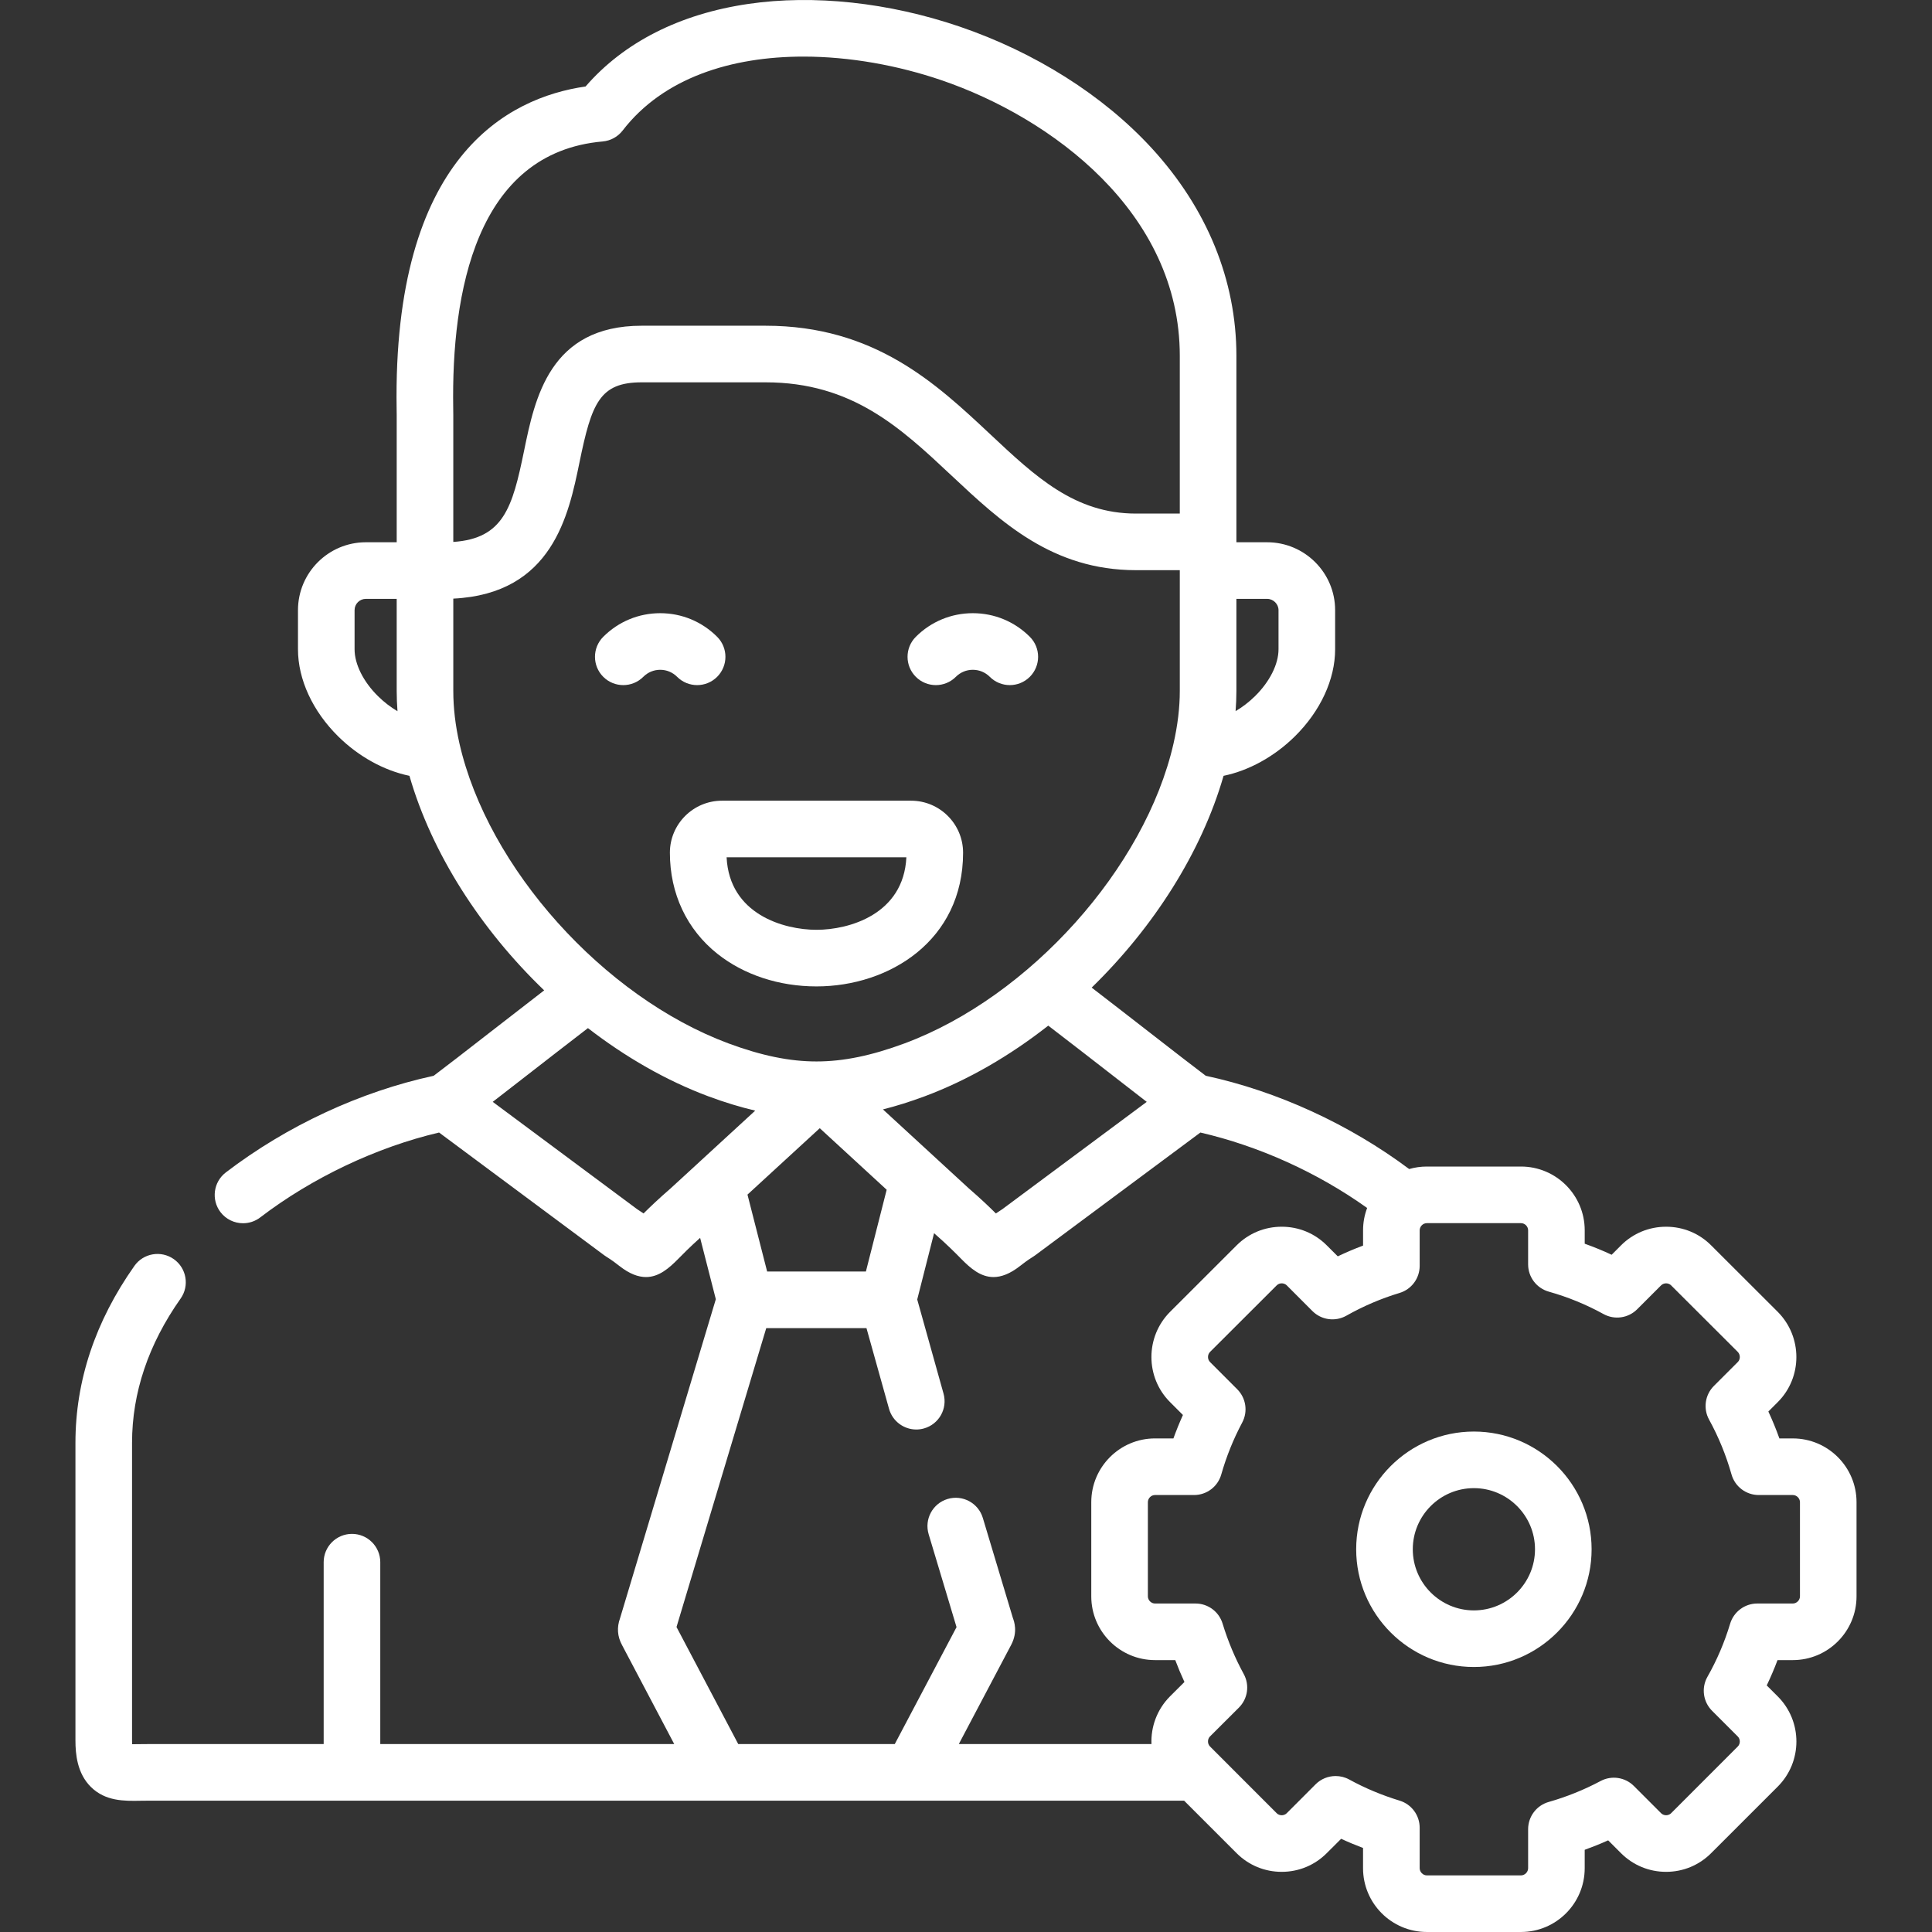 <?xml version="1.0"?>
<svg xmlns="http://www.w3.org/2000/svg" xmlns:xlink="http://www.w3.org/1999/xlink" xmlns:svgjs="http://svgjs.com/svgjs" version="1.1" width="512" height="512" x="0" y="0" viewBox="0 0 512 512" style="enable-background:new 0 0 512 512" xml:space="preserve"><rect x="0" y="0" width="512" height="512" fill="#333333" stroke="none"/><g><g xmlns="http://www.w3.org/2000/svg"><path d="m170.48 179.365c1.201-1.201 2.792-1.862 4.482-1.862s3.281.661 4.482 1.862c1.465 1.465 3.384 2.197 5.304 2.197 1.919 0 3.838-.732 5.303-2.196 2.929-2.929 2.93-7.677.001-10.607-4.034-4.035-9.393-6.257-15.091-6.257-5.697 0-11.056 2.222-15.09 6.257-2.928 2.93-2.928 7.678.001 10.607 2.93 2.928 7.678 2.929 10.608-.001z" fill="#ffffff" data-original="#000000" style=""/><path d="m253.312 179.365c1.201-1.201 2.798-1.862 4.497-1.862s3.296.661 4.497 1.862c1.464 1.465 3.384 2.197 5.304 2.197 1.919 0 3.838-.732 5.303-2.196 2.929-2.929 2.93-7.677.001-10.607-4.034-4.035-9.398-6.257-15.104-6.257s-11.07 2.222-15.104 6.257c-2.929 2.929-2.928 7.678.001 10.607 2.927 2.929 7.676 2.929 10.605-.001z" fill="#ffffff" data-original="#000000" style=""/><path d="m177.528 225.975c0 10.845 4.489 20.374 12.64 26.83 7.005 5.548 16.313 8.604 26.209 8.604 19.306 0 38.85-12.171 38.85-35.434 0-7.6-6.182-13.783-13.781-13.783h-50.109c-7.614 0-13.809 6.183-13.809 13.783zm62.67 1.218c-.735 15.131-15.189 19.216-23.82 19.216s-23.085-4.085-23.82-19.216z" fill="#ffffff" data-original="#000000" style=""/><path d="m475.115 381.197h-3.56c-.86-2.42-1.84-4.8-2.92-7.13l2.5-2.5c6.56-6.57 6.57-17.28-.01-23.911l-17.66-17.63c-3.18-3.18-7.41-4.93-11.93-4.93s-8.76 1.75-11.94 4.93l-2.49 2.5c-2.33-1.09-4.71-2.06-7.14-2.93v-3.55c0-9.32-7.57-16.9-16.89-16.9h-24.951c-1.62 0-3.19.23-4.68.66-15.843-11.841-34.894-20.62-53.908-24.716-2.95-2.212-8.384-6.433-14.547-11.221-5.032-3.91-10.51-8.165-15.684-12.143 16.414-15.984 29.123-35.875 34.952-56.124 6.678-1.381 13.433-5.063 18.9-10.46 6.778-6.692 10.665-15.1 10.665-23.07v-10.377c0-9.919-8.082-17.989-18.016-17.989h-8.147v-.101-15.117-34.189c0-20.024-7.776-39.071-22.486-55.082-12.804-13.935-30.88-25.363-50.897-32.18-18.776-6.394-38.643-8.528-55.94-6.003-18.189 2.653-33.033 10.195-43.152 21.884-20.545 2.949-51.133 18.547-50.074 85.434.01.667.02 1.213.02 1.624v16.996 16.732h-8.175c-9.918 0-17.987 8.07-17.987 17.989v10.377c0 7.986 3.886 16.401 10.661 23.09 5.457 5.388 12.203 9.062 18.877 10.441 5.918 20.556 18.924 40.749 35.705 56.857-4.763 3.669-9.742 7.535-14.321 11.095-6.35 4.94-11.95 9.29-14.96 11.54-19.43 4.2-38.931 13.26-55.091 25.621-3.29 2.52-3.91 7.23-1.4 10.52 1.48 1.93 3.71 2.94 5.97 2.94 1.59 0 3.19-.5 4.55-1.54 13.75-10.52 30.851-18.621 47.401-22.501l43.761 32.521c.16.12.33.23.5.34 1.63 1.02 2.7 1.85 3.55 2.52 2.68 2.1 4.98 2.92 7.02 2.92 3.4 0 6.07-2.3 8.55-4.82 1.26-1.28 3.07-3.12 5.8-5.57l4.16 16.26-25.371 84.512c-.9 2.47-.72 4.88.53 7.17l13.82 26.211h-77.902v-48.201c0-4.14-3.36-7.5-7.5-7.5s-7.5 3.36-7.5 7.5v48.201h-46.423c-.82 0-1.61.01-2.36.02-.61.01-1.33.03-1.98.02-.01-.29-.02-.62-.02-1.01v-78.872c0-13.25 4.33-26.111 12.87-38.221 2.39-3.38 1.58-8.06-1.8-10.45-3.39-2.39-8.07-1.58-10.45 1.8-10.37 14.69-15.62 30.461-15.62 46.871v78.872c0 3.57.43 8.73 4.11 12.35 3.87 3.8 8.81 3.72 13.16 3.64.66-.01 1.36-.02 2.09-.02h151.744.02 50.521.02 72.142l13.92 13.92c3.18 3.18 7.42 4.94 11.94 4.94s8.75-1.76 11.93-4.94l3.83-3.82c1.89.88 3.83 1.69 5.8 2.43v5.37c0 9.32 7.58 16.9 16.9 16.9h24.951c9.32 0 16.89-7.58 16.89-16.9v-4.88c2.1-.76 4.18-1.59 6.22-2.51l3.41 3.41c3.18 3.18 7.42 4.94 11.94 4.94s8.75-1.76 11.93-4.94l17.67-17.66c6.58-6.59 6.58-17.29 0-23.881l-2.93-2.92c1.05-2.2 2.01-4.43 2.86-6.71h4.05c9.31 0 16.89-7.58 16.89-16.89v-24.961c.003-9.318-7.577-16.898-16.888-16.898zm-147.457-198.076v-24.416h8.147c1.634 0 3.015 1.369 3.015 2.989v10.377c0 3.927-2.319 8.561-6.204 12.396-1.598 1.577-3.359 2.925-5.173 3.993.138-1.805.215-3.589.215-5.339zm-31.873 102.592c2.987 2.321 5.728 4.45 8.112 6.294l-38.254 28.431c-.634.4-1.207.781-1.725 1.14-1.658-1.655-3.924-3.834-7.16-6.631l-8.233-7.572c-.058-.056-.118-.11-.178-.163l-14.359-13.206c3.517-.884 7.161-2.025 11.005-3.451 11.511-4.291 22.636-10.766 32.805-18.75 5.803 4.443 12.192 9.407 17.987 13.908zm-60.808 29.581-5.507 21.671h-26.171l-5.21-20.38 19.157-17.599zm-75.258-277.805c2.089-.184 4.005-1.233 5.285-2.894 10.788-14.003 28.845-19.596 47.916-19.596 12.313 0 25.049 2.333 36.519 6.238 29.163 9.931 63.218 35.024 63.218 73.062v34.188 7.616h-11.596c-16.225 0-26.597-9.728-38.608-20.993-14.389-13.494-30.697-28.789-59.591-28.789h-32.808c-24.368 0-28.303 19.175-31.177 33.177-3.073 14.974-5.41 23.207-18.751 24.12v-16.646-16.996c0-.471-.009-1.097-.021-1.861-.484-30.59 5.996-67.673 39.614-70.626zm-65.754 134.582v-10.377c0-1.648 1.34-2.989 2.987-2.989h8.175v24.416c0 1.764.075 3.551.209 5.353-1.815-1.066-3.576-2.412-5.172-3.988-3.882-3.832-6.199-8.473-6.199-12.415zm27.798 24.98c-1.085-4.772-1.636-9.459-1.636-13.931v-24.48c26.297-1.294 30.58-22.167 33.445-36.127 3.221-15.698 5.342-21.191 16.482-21.191h32.808c22.96 0 35.769 12.013 49.329 24.73 13.133 12.316 26.712 25.051 48.87 25.051h11.596v32.017c0 4.389-.56 9.076-1.663 13.927-7.509 32.952-38.137 67.108-71.231 79.446-8.836 3.278-16.267 4.804-23.386 4.804-7.118 0-14.549-1.526-23.374-4.8-33.104-12.341-63.732-46.497-71.24-79.446zm62.975 111.434c-.07.07-.15.14-.22.21l-6.81 6.25c-3.23 2.8-5.5 4.98-7.16 6.63-.52-.36-1.09-.74-1.72-1.14l-38.251-28.431c2.53-1.96 5.44-4.21 8.51-6.6 5.366-4.169 11.275-8.763 16.721-12.943 9.941 7.682 20.772 13.923 31.968 18.097 4.343 1.611 8.428 2.849 12.366 3.77zm125.303 141.093c-3.44 3.47-5.08 8.08-4.89 12.62h-51.061l13.89-26.311c1.79-3.43.78-6.17.45-7.08l-7.97-26.531c-1.19-3.97-5.37-6.22-9.34-5.03-3.96 1.19-6.21 5.37-5.02 9.34l7.39 24.621-16.37 30.991h-41.481l-16.36-31.021 23.781-79.212h26.561l5.98 21.391c.93 3.31 3.94 5.48 7.22 5.48.67 0 1.35-.09 2.02-.28 3.99-1.11 6.32-5.25 5.2-9.24l-6.97-24.941 4.463-17.568c3.534 3.089 5.729 5.317 7.199 6.813 2.473 2.517 5.143 4.814 8.546 4.814 2.038 0 4.338-.824 7.016-2.916.859-.671 1.928-1.506 3.557-2.523.172-.107.34-.222.503-.343l43.756-32.519c15.453 3.578 30.933 10.53 44.193 19.993-.7 1.84-1.08 3.84-1.08 5.92v4.05c-2.27.85-4.51 1.8-6.7 2.85l-2.93-2.92c-3.18-3.18-7.41-4.93-11.93-4.93s-8.75 1.75-11.93 4.92l-17.69 17.67c-6.55 6.6-6.55 17.31.02 23.881l3.42 3.42c-.92 2.04-1.76 4.11-2.52 6.21h-4.88c-9.31 0-16.89 7.58-16.89 16.9v24.961c0 9.31 7.58 16.89 16.89 16.89h5.37c.74 1.97 1.55 3.91 2.43 5.8zm166.964-26.52c0 1.01-.88 1.89-1.89 1.89h-9.42c-3.31 0-6.23 2.17-7.19 5.34-1.47 4.89-3.49 9.63-6.02 14.09-1.66 2.93-1.16 6.61 1.23 9l6.81 6.81c.72.72.72 1.94 0 2.66l-17.66 17.67c-.47.47-1.04.54-1.33.54-.3 0-.86-.07-1.33-.54l-7.21-7.21c-2.33-2.33-5.91-2.87-8.82-1.32-4.39 2.34-9.02 4.2-13.76 5.55-3.22.92-5.45 3.86-5.45 7.22v10.34c0 1.01-.88 1.9-1.89 1.9h-24.951c-1.01 0-1.9-.89-1.9-1.9v-10.74c0-3.29-2.15-6.19-5.28-7.16-.01 0-.02-.01-.03-.01-4.69-1.43-9.19-3.31-13.36-5.6-1.13-.62-2.37-.92-3.6-.92-1.95 0-3.87.75-5.31 2.19l-4.33 4.34-3.32 3.32c-.47.47-1.04.54-1.33.54-.3 0-.86-.07-1.33-.54l-3.32-3.32-14.34-14.35c-.19-.19-.33-.41-.42-.65-.26-.68-.12-1.5.41-2.03l7.65-7.63c2.36-2.35 2.89-5.99 1.28-8.91-2.28-4.18-4.17-8.67-5.6-13.36-.96-3.16-3.87-5.32-7.17-5.32h-10.74c-1.01 0-1.89-.88-1.89-1.89v-24.961c0-1.03.86-1.9 1.89-1.9h10.35c3.35 0 6.29-2.22 7.21-5.45 1.35-4.74 3.21-9.37 5.55-13.76 1.55-2.91 1.01-6.49-1.32-8.82l-7.2-7.21c-.73-.72-.72-1.96-.01-2.68l17.67-17.64v-.01c.47-.46 1.03-.53 1.33-.53.29 0 .86.07 1.33.53l6.81 6.82c2.38 2.38 6.06 2.88 9 1.22 4.46-2.52 9.2-4.55 14.08-6.02 3.17-.95 5.34-3.87 5.34-7.18v-3.62-5.8c0-1.03.87-1.9 1.9-1.9h11.45 13.5c1.03 0 1.89.87 1.89 1.9v9.03c0 3.36 2.24 6.3 5.47 7.22 5.06 1.42 9.94 3.42 14.51 5.94 2.93 1.61 6.56 1.09 8.92-1.27l6.34-6.34c.47-.46 1.03-.53 1.33-.53.29 0 .86.07 1.33.54l17.64 17.61c.74.75.75 1.99.02 2.71l-6.34 6.34c-2.35 2.36-2.87 5.99-1.26 8.92 2.51 4.57 4.51 9.46 5.94 14.52.91 3.23 3.86 5.46 7.22 5.46h9.03c1.02 0 1.89.87 1.89 1.9v24.961z" fill="#ffffff" data-original="#000000" style=""/><path d="m390.597 379.375c-17.201 0-31.195 13.996-31.195 31.199s13.994 31.199 31.195 31.199 31.195-13.996 31.195-31.199c-.001-17.203-13.995-31.199-31.195-31.199zm0 47.397c-8.929 0-16.194-7.267-16.194-16.199s7.265-16.199 16.194-16.199 16.194 7.267 16.194 16.199c0 8.933-7.265 16.199-16.194 16.199z" fill="#ffffff" data-original="#000000" style=""/></g></g></svg>
